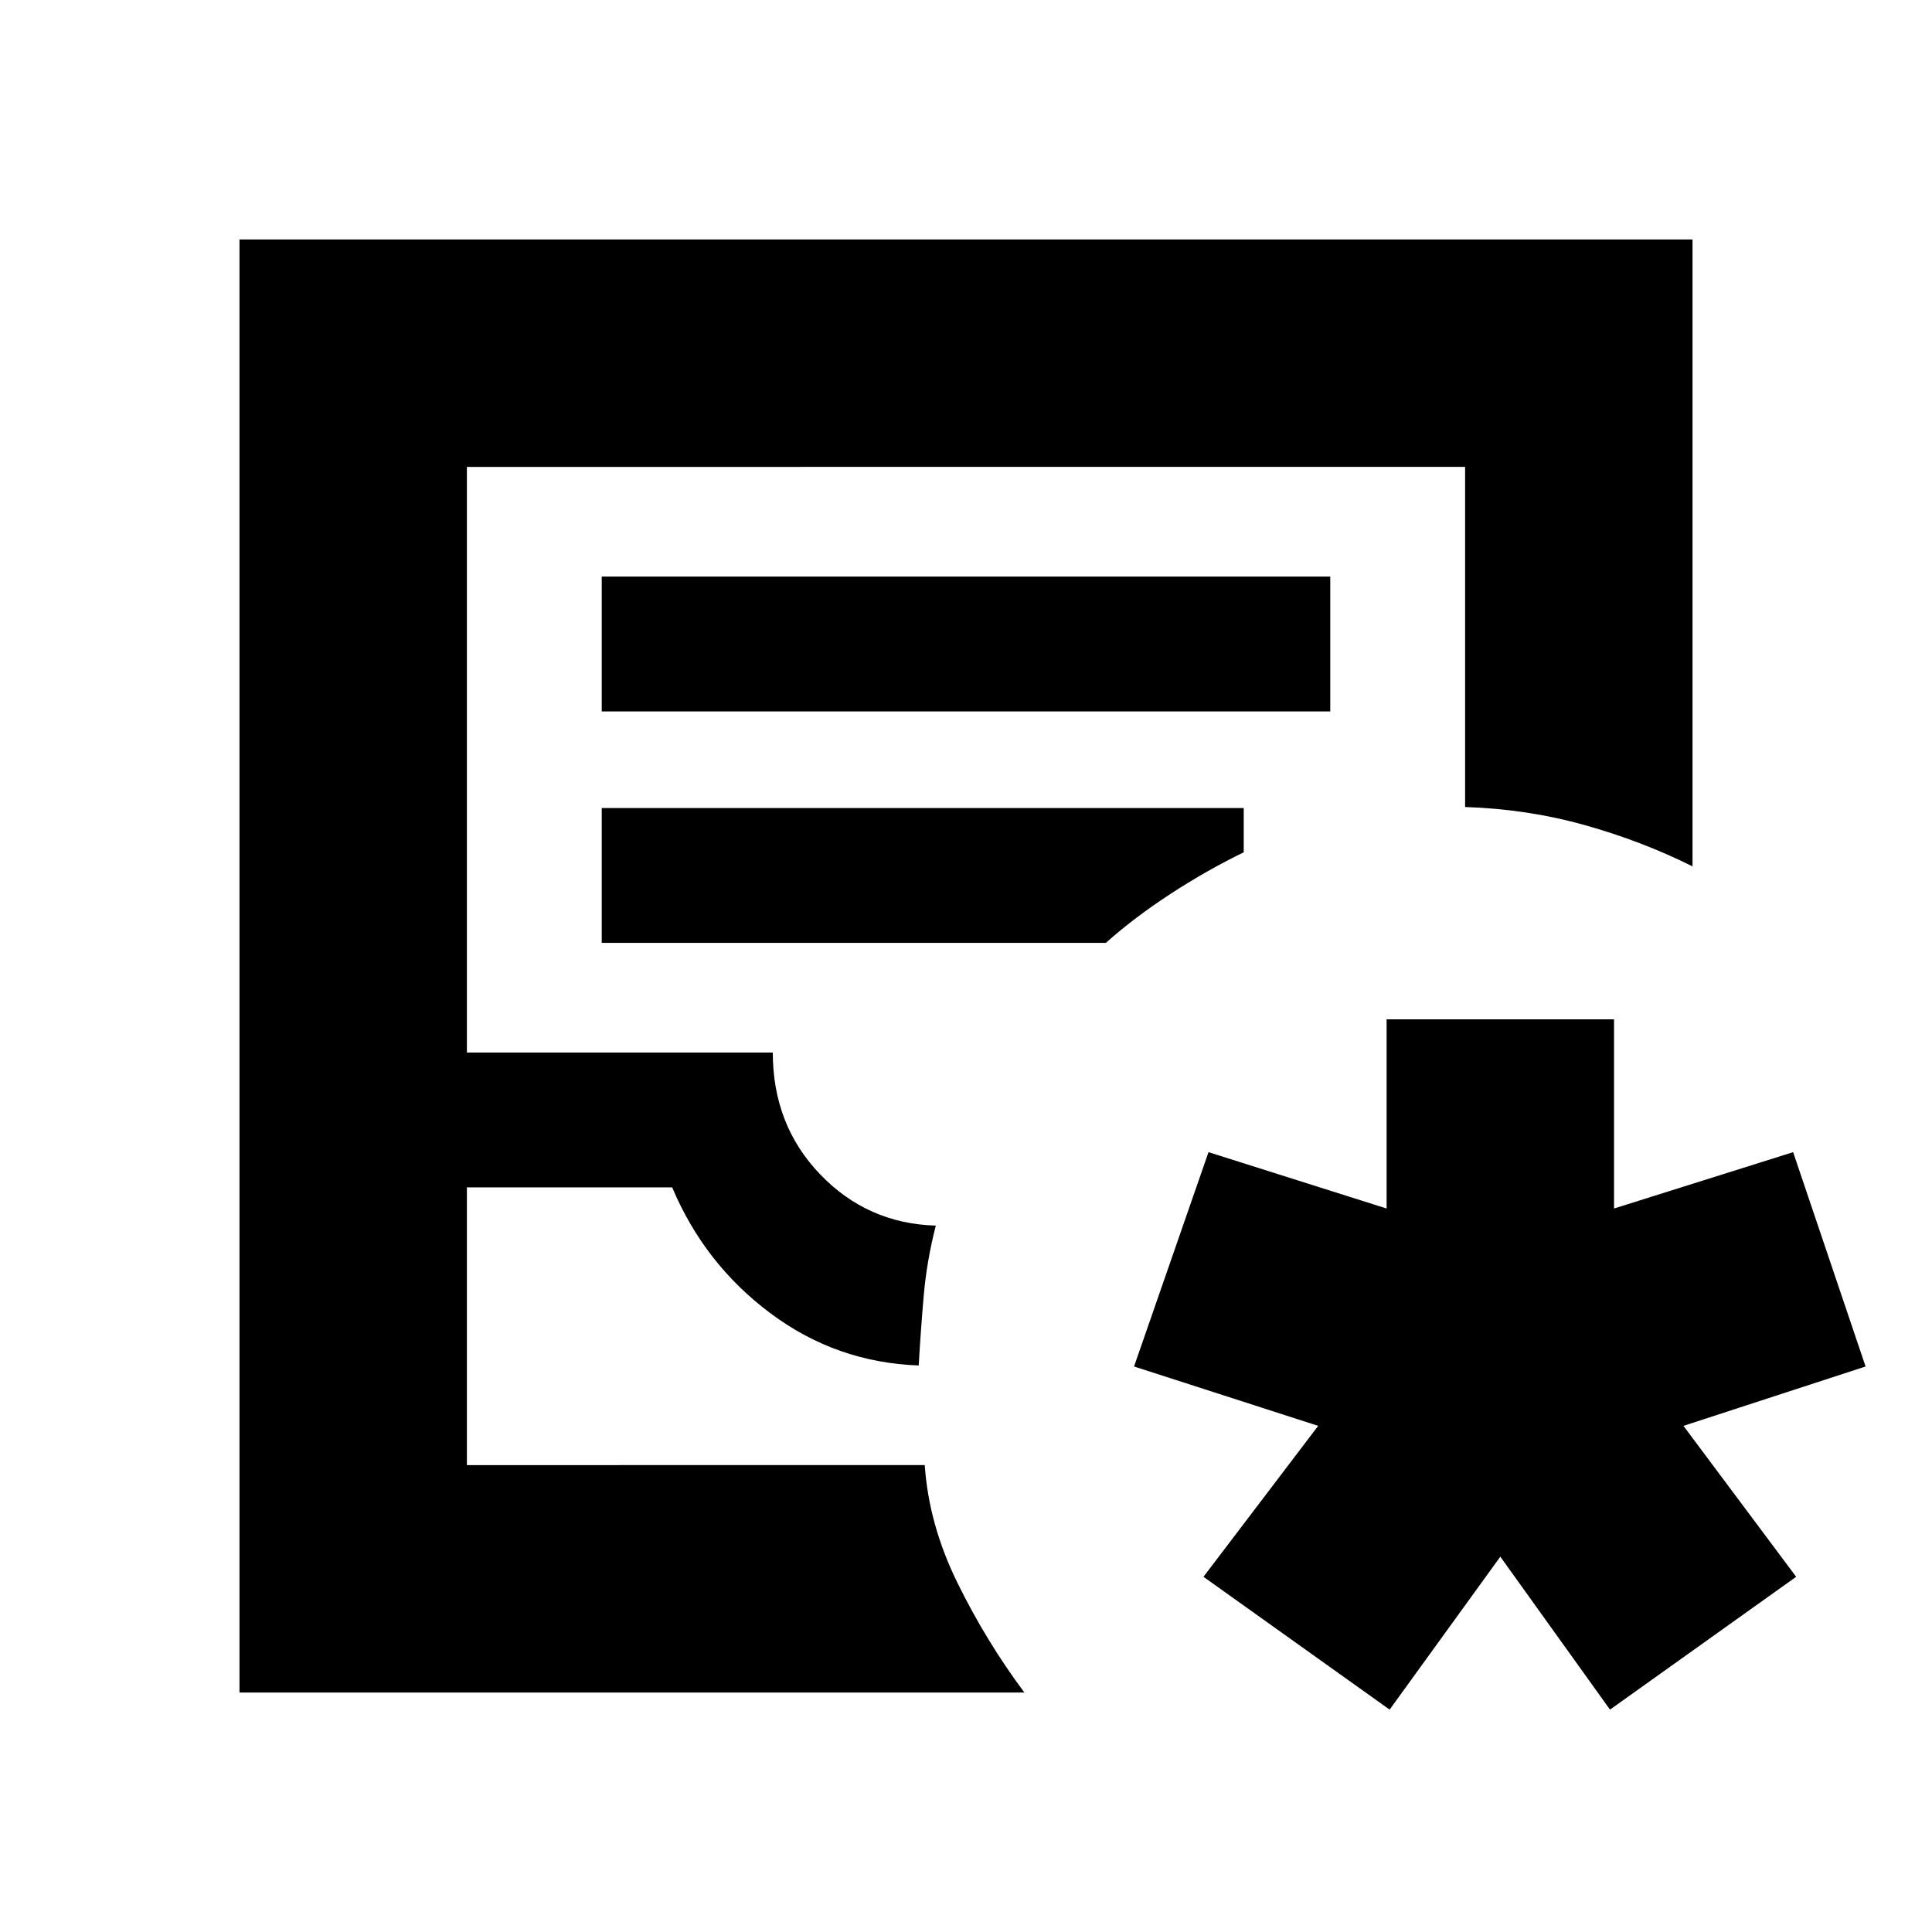 <svg xmlns="http://www.w3.org/2000/svg" height="20" viewBox="0 -960 960 960" width="20"><path d="M119-119v-722h722v311.5Q816-542 787.5-550t-59.5-9v-169H232v291h152q0 36 23.5 60.5T465-351q-4.5 17.5-6 34.75t-2.5 34.75q-41-1.5-73.75-26T334-370H232v138h227.5q2 29.5 16.25 58.5T509-119H119Zm113-113h224.5-.25 3.25H232Zm67-374.5h362v-67H299v67Zm0 115h250.5q14-12.5 32-24.25T618-536.5v-22H299v67Zm391.5 381-92.5-66 57-75-91.5-29.5 37-106.5 88.5 28v-94h113v94l89-28L927-281l-90.5 29.5 56 75-92.5 66-54.5-76-55 76Z"/></svg>